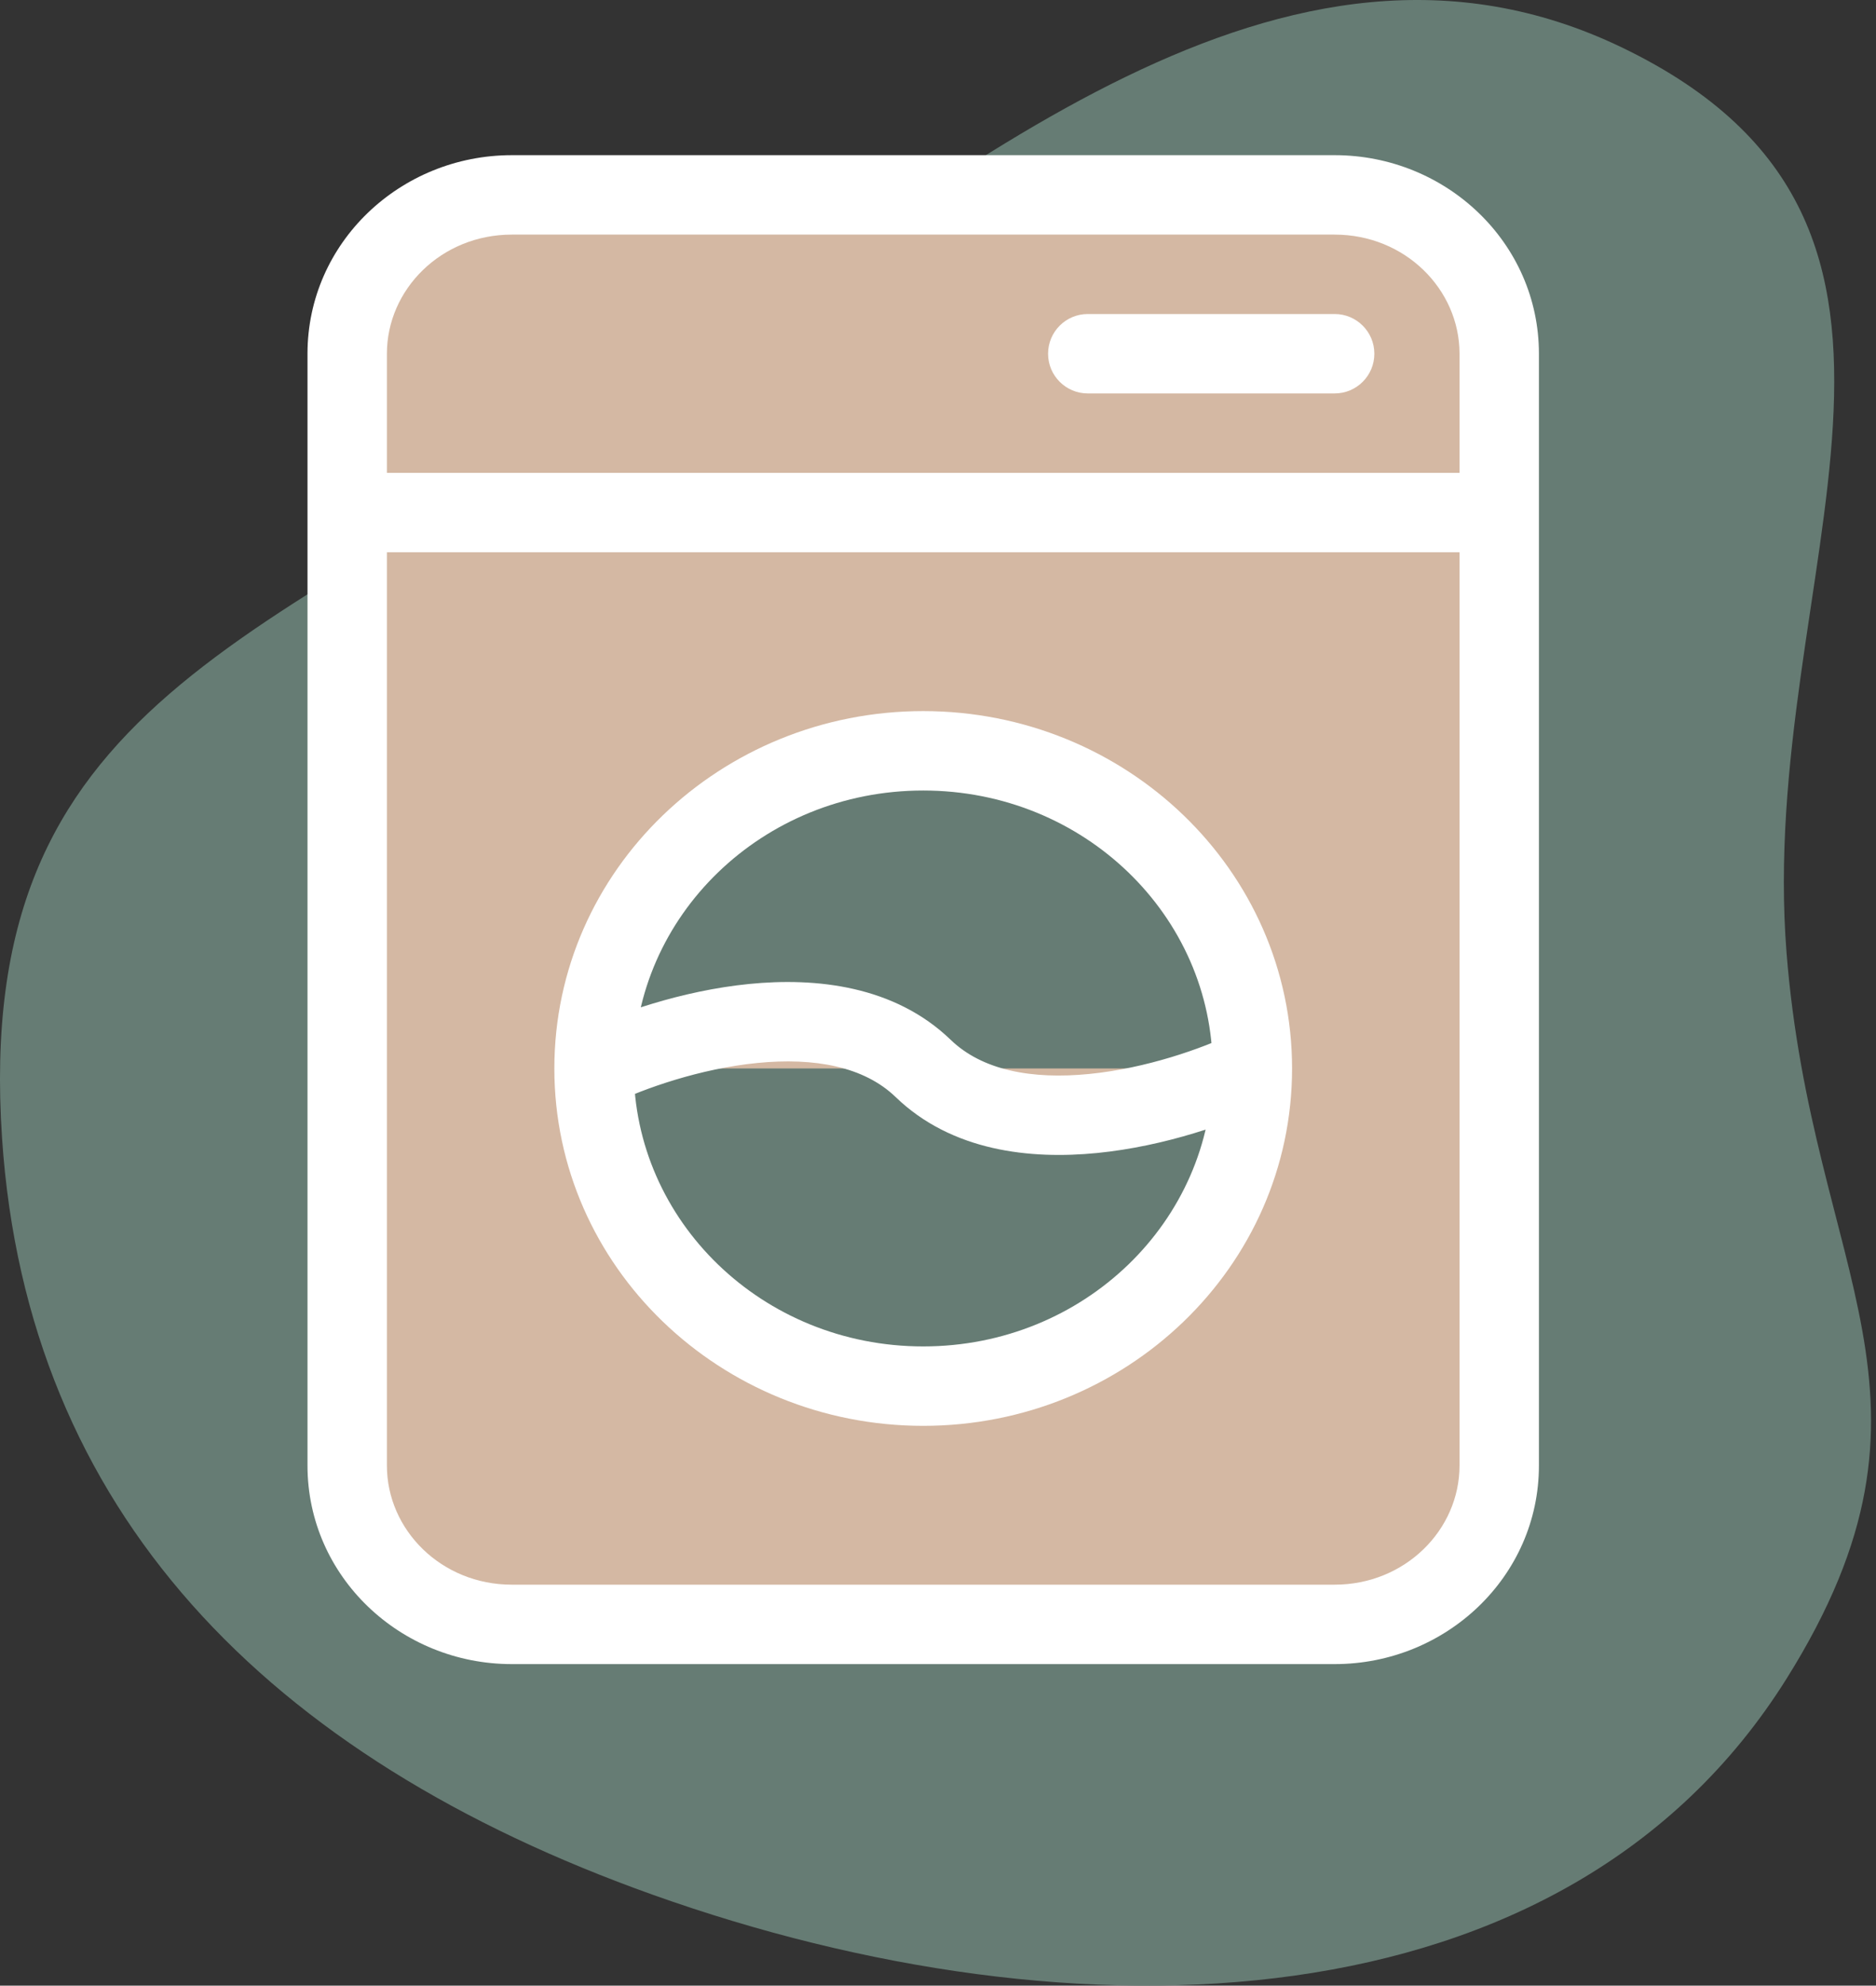 <svg width="189" height="200" viewBox="0 0 189 200" fill="none" xmlns="http://www.w3.org/2000/svg">
<rect x="0" y="0" width="189" height="200" fill="#333333" stroke="none"/>
<path d="M65.803 190.861C26.829 176.98 2.725 152.176 0.208 114.66C-2.753 70.519 26.217 64.86 65.803 38.46C96.795 17.792 129.322 -11.599 163.367 4.765C200.991 22.848 176.972 57.775 179.986 95.941C182.554 128.447 197.786 140.673 179.986 169.089C157.671 204.716 108.169 205.95 65.803 190.861Z" fill="#667C74"/>
<path fill-rule="evenodd" clip-rule="evenodd" d="M34.979 51.627V147.616C34.979 156.452 42.402 163.615 51.559 163.615H134.461C143.618 163.615 151.041 156.452 151.041 147.616V51.627M34.979 51.627V35.629C34.979 26.793 42.402 19.63 51.559 19.63H134.461C143.618 19.63 151.041 26.793 151.041 35.629V51.627M34.979 51.627H151.041H34.979ZM109.59 35.629H134.461H109.59ZM126.171 107.621C126.171 125.292 111.324 139.617 93.01 139.617C74.696 139.617 59.849 125.292 59.849 107.621M126.171 107.621C126.171 89.95 111.324 75.624 93.01 75.624C74.696 75.624 59.849 89.95 59.849 107.621M126.171 107.621C118.801 111.172 101.856 116.156 93.01 107.621C84.164 99.086 67.219 104.069 59.849 107.621" fill="#D4B8A3"/>
<path d="M38.979 51.627C38.979 49.418 37.188 47.627 34.979 47.627C32.77 47.627 30.979 49.418 30.979 51.627H38.979ZM155.041 51.627C155.041 49.418 153.251 47.627 151.041 47.627C148.832 47.627 147.041 49.418 147.041 51.627H155.041ZM30.979 51.627C30.979 53.836 32.77 55.627 34.979 55.627C37.188 55.627 38.979 53.836 38.979 51.627H30.979ZM147.041 51.627C147.041 53.836 148.832 55.627 151.041 55.627C153.251 55.627 155.041 53.836 155.041 51.627H147.041ZM34.979 47.627C32.77 47.627 30.979 49.418 30.979 51.627C30.979 53.836 32.77 55.627 34.979 55.627V47.627ZM151.041 55.627C153.251 55.627 155.041 53.836 155.041 51.627C155.041 49.418 153.251 47.627 151.041 47.627V55.627ZM109.59 31.629C107.381 31.629 105.59 33.419 105.59 35.629C105.59 37.838 107.381 39.629 109.59 39.629V31.629ZM134.461 39.629C136.67 39.629 138.461 37.838 138.461 35.629C138.461 33.419 136.67 31.629 134.461 31.629V39.629ZM130.171 107.621C130.171 105.412 128.38 103.621 126.171 103.621C123.962 103.621 122.171 105.412 122.171 107.621H130.171ZM63.849 107.621C63.849 105.412 62.058 103.621 59.849 103.621C57.64 103.621 55.849 105.412 55.849 107.621H63.849ZM122.171 107.621C122.171 109.83 123.962 111.621 126.171 111.621C128.38 111.621 130.171 109.83 130.171 107.621H122.171ZM55.849 107.621C55.849 109.83 57.64 111.621 59.849 111.621C62.058 111.621 63.849 109.83 63.849 107.621H55.849ZM127.907 111.224C129.897 110.265 130.733 107.874 129.774 105.884C128.815 103.894 126.424 103.058 124.434 104.017L127.907 111.224ZM58.113 104.017C56.123 104.976 55.287 107.367 56.246 109.357C57.205 111.347 59.596 112.183 61.586 111.224L58.113 104.017ZM30.979 51.627V147.616H38.979V51.627H30.979ZM30.979 147.616C30.979 158.795 40.329 167.615 51.559 167.615V159.615C44.475 159.615 38.979 154.109 38.979 147.616H30.979ZM51.559 167.615H134.461V159.615H51.559V167.615ZM134.461 167.615C145.691 167.615 155.041 158.795 155.041 147.616H147.041C147.041 154.109 141.545 159.615 134.461 159.615V167.615ZM155.041 147.616V51.627H147.041V147.616H155.041ZM38.979 51.627V35.629H30.979V51.627H38.979ZM38.979 35.629C38.979 29.136 44.475 23.63 51.559 23.63V15.63C40.329 15.63 30.979 24.45 30.979 35.629H38.979ZM51.559 23.63H134.461V15.63H51.559V23.63ZM134.461 23.63C141.545 23.63 147.041 29.136 147.041 35.629H155.041C155.041 24.45 145.691 15.63 134.461 15.63V23.63ZM147.041 35.629V51.627H155.041V35.629H147.041ZM34.979 55.627H151.041V47.627H34.979V55.627ZM109.59 39.629H134.461V31.629H109.59V39.629ZM122.171 107.621C122.171 122.949 109.251 135.617 93.01 135.617V143.617C113.397 143.617 130.171 127.635 130.171 107.621H122.171ZM93.01 135.617C76.769 135.617 63.849 122.949 63.849 107.621H55.849C55.849 127.635 72.623 143.617 93.01 143.617V135.617ZM130.171 107.621C130.171 87.607 113.397 71.624 93.01 71.624V79.624C109.251 79.624 122.171 92.292 122.171 107.621H130.171ZM93.01 71.624C72.623 71.624 55.849 87.607 55.849 107.621H63.849C63.849 92.292 76.769 79.624 93.01 79.624V71.624ZM124.434 104.017C121.074 105.637 115.45 107.606 109.748 108.173C103.947 108.75 98.962 107.805 95.787 104.742L90.233 110.499C95.904 115.971 103.814 116.802 110.54 116.134C117.364 115.455 123.897 113.156 127.907 111.224L124.434 104.017ZM95.787 104.742C90.116 99.27 82.206 98.439 75.48 99.108C68.656 99.787 62.123 102.085 58.113 104.017L61.586 111.224C64.946 109.605 70.57 107.636 76.272 107.069C82.073 106.492 87.058 107.436 90.233 110.499L95.787 104.742Z" fill="white"/>
</svg>
